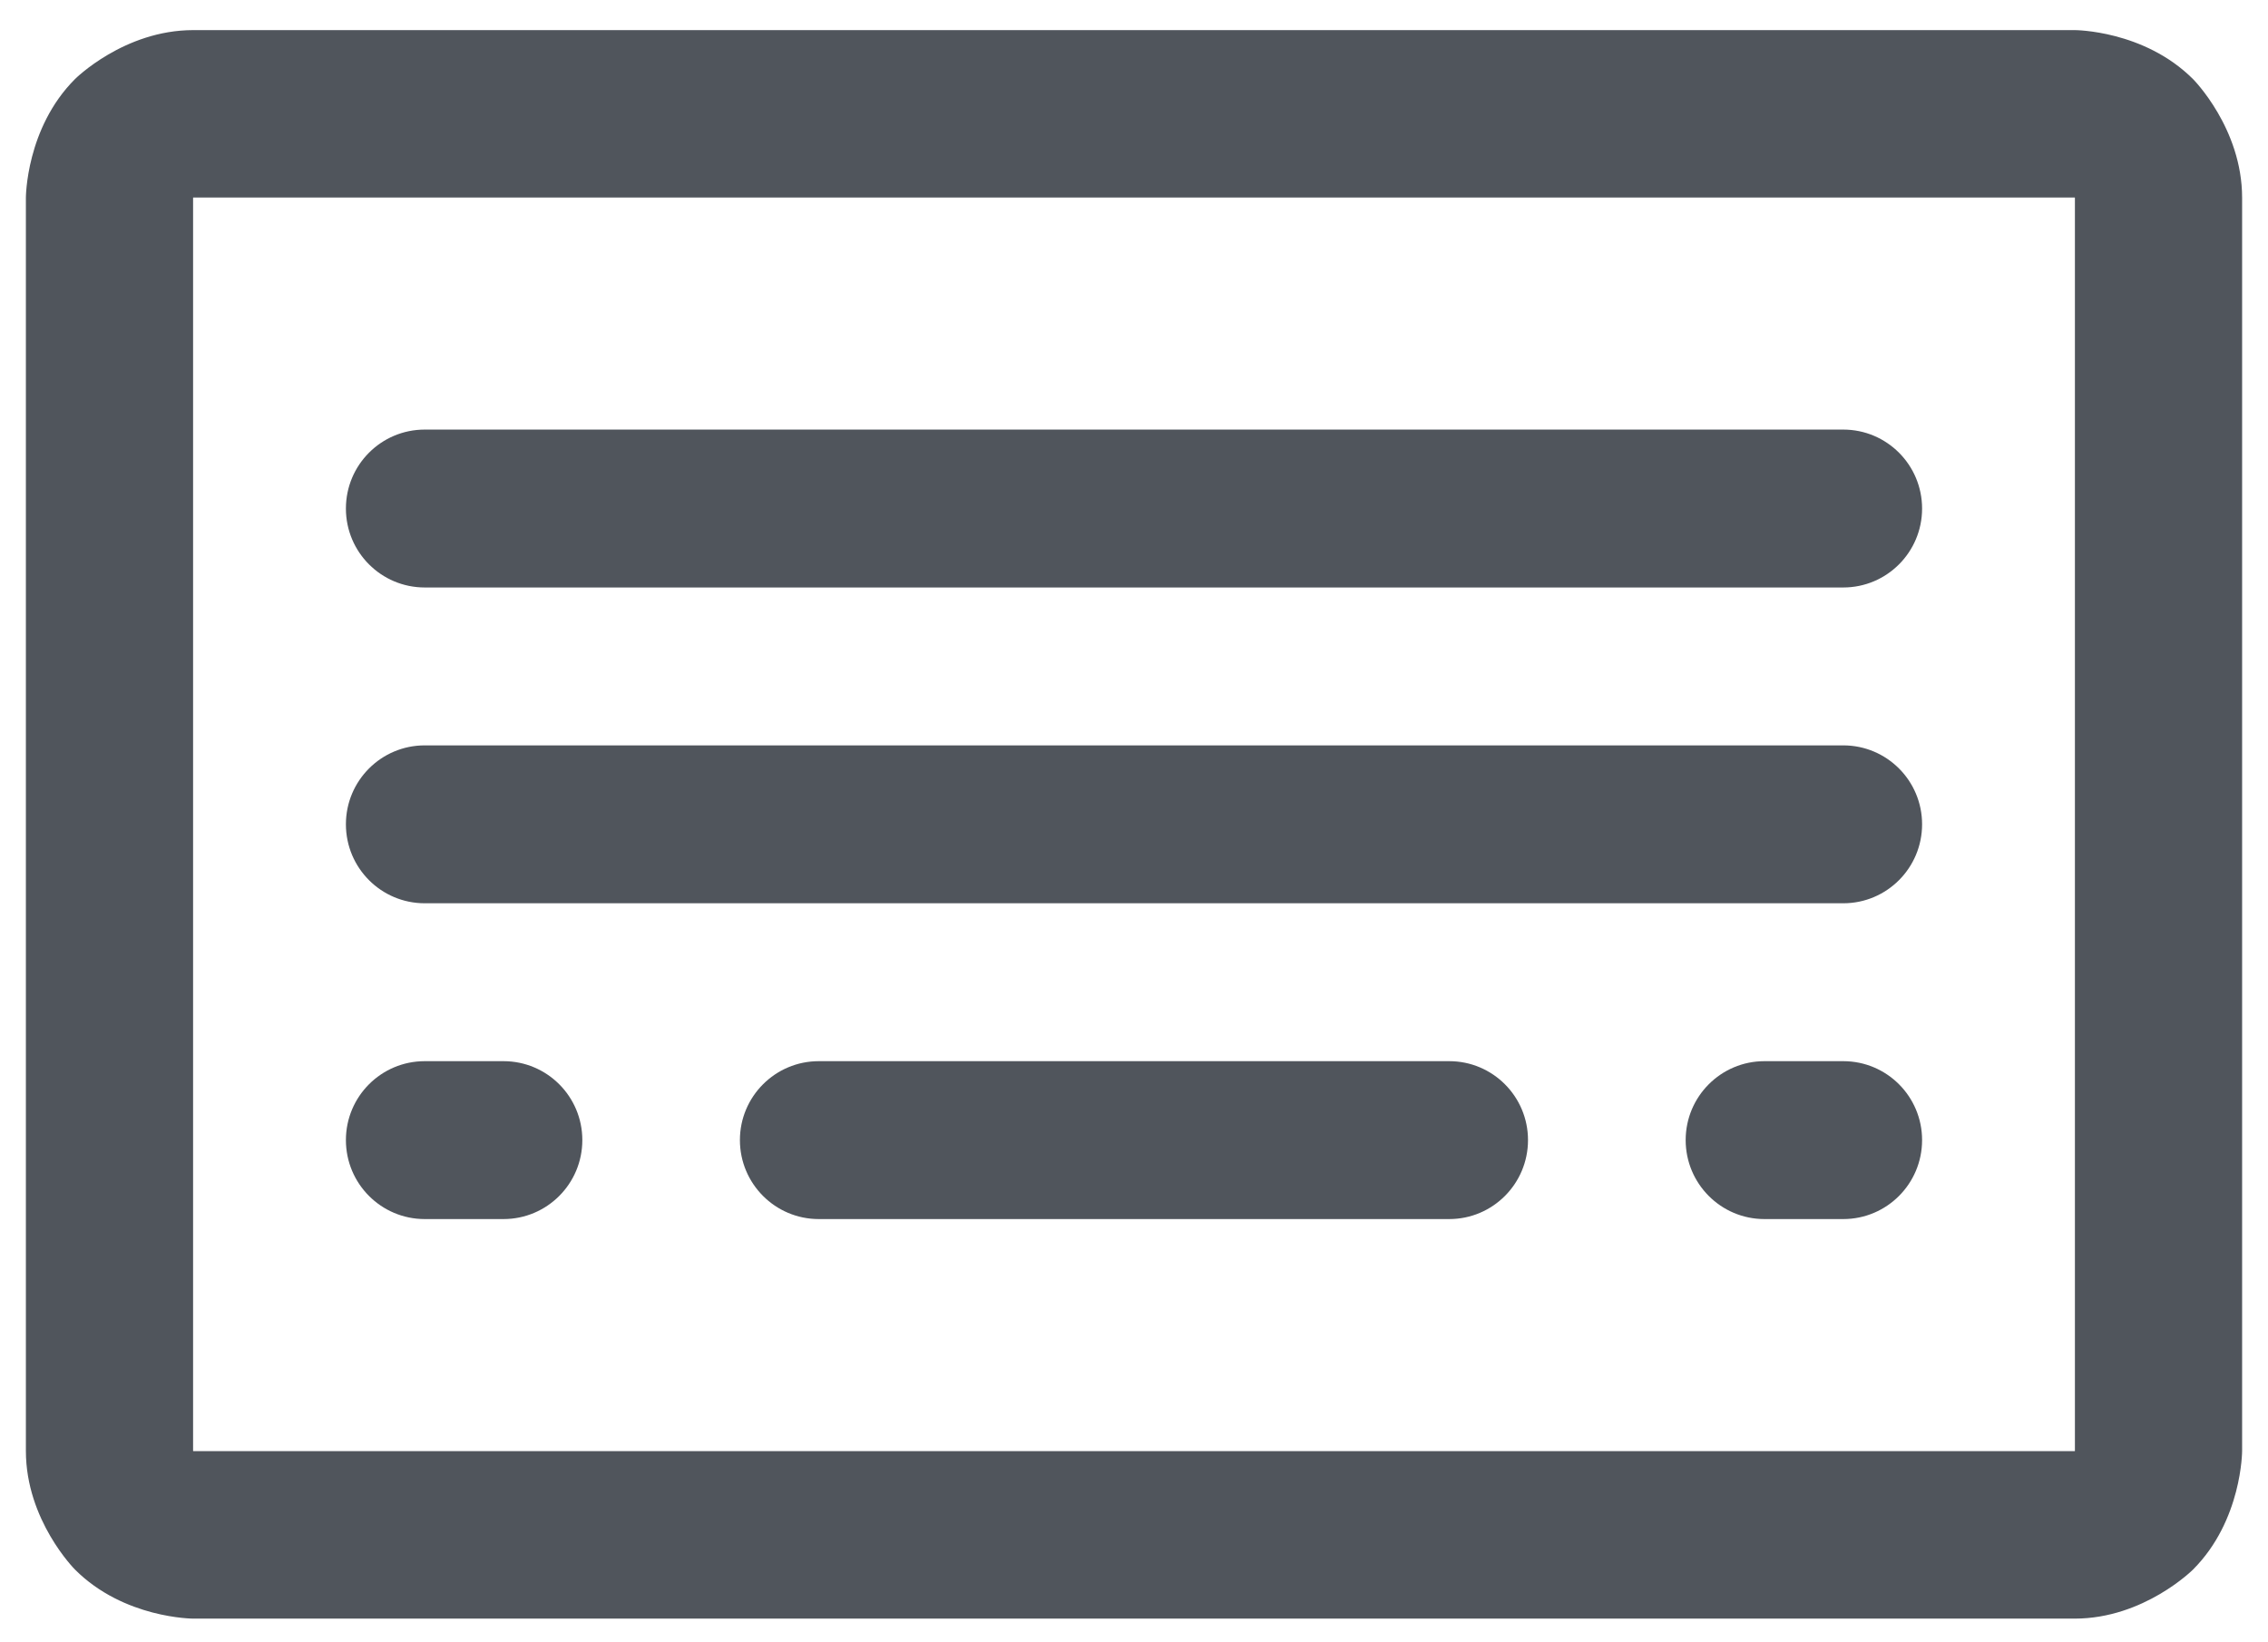 <svg width="29" height="21" viewBox="0 0 29 21" fill="none" xmlns="http://www.w3.org/2000/svg">
<path fill-rule="evenodd" clip-rule="evenodd" d="M0.331 2.528C0.331 2.528 0.331 1.64 0.958 1.012C0.958 1.012 1.584 0.385 2.471 0.385H26.529C26.529 0.385 27.415 0.385 28.042 1.012C28.042 1.012 28.669 1.64 28.669 2.528V18.553C28.669 18.553 28.669 19.441 28.042 20.069C28.042 20.069 27.415 20.697 26.529 20.697H2.471C2.471 20.697 1.584 20.697 0.958 20.069C0.958 20.069 0.331 19.441 0.331 18.553V2.528ZM2.469 2.528L2.469 18.553L2.471 18.555H26.529L26.53 18.555L26.531 18.553V2.528L26.529 2.526L2.471 2.526L2.469 2.528Z" fill="#50555C"/>
<path d="M5.431 11.55H23.569C24.126 11.55 24.577 11.098 24.577 10.54C24.577 9.983 24.126 9.531 23.569 9.531H5.431C4.874 9.531 4.423 9.983 4.423 10.54C4.423 11.098 4.874 11.55 5.431 11.55Z" fill="#50555C"/>
<path d="M5.431 7.512H23.569C24.126 7.512 24.577 7.06 24.577 6.503C24.577 5.945 24.126 5.493 23.569 5.493H5.431C4.874 5.493 4.423 5.945 4.423 6.503C4.423 7.06 4.874 7.512 5.431 7.512Z" fill="#50555C"/>
<path d="M4.423 14.578C4.423 15.136 4.874 15.588 5.431 15.588H6.438C6.995 15.588 7.446 15.136 7.446 14.578C7.446 14.021 6.995 13.569 6.438 13.569H5.431C4.874 13.569 4.423 14.021 4.423 14.578Z" fill="#50555C"/>
<path d="M10.469 15.588H18.531C19.087 15.588 19.538 15.136 19.538 14.578C19.538 14.021 19.087 13.569 18.531 13.569H10.469C9.913 13.569 9.461 14.021 9.461 14.578C9.461 15.136 9.913 15.588 10.469 15.588Z" fill="#50555C"/>
<path d="M21.554 14.578C21.554 15.136 22.005 15.588 22.561 15.588H23.569C24.126 15.588 24.577 15.136 24.577 14.578C24.577 14.021 24.126 13.569 23.569 13.569H22.561C22.005 13.569 21.554 14.021 21.554 14.578Z" fill="#50555C"/>
</svg>
